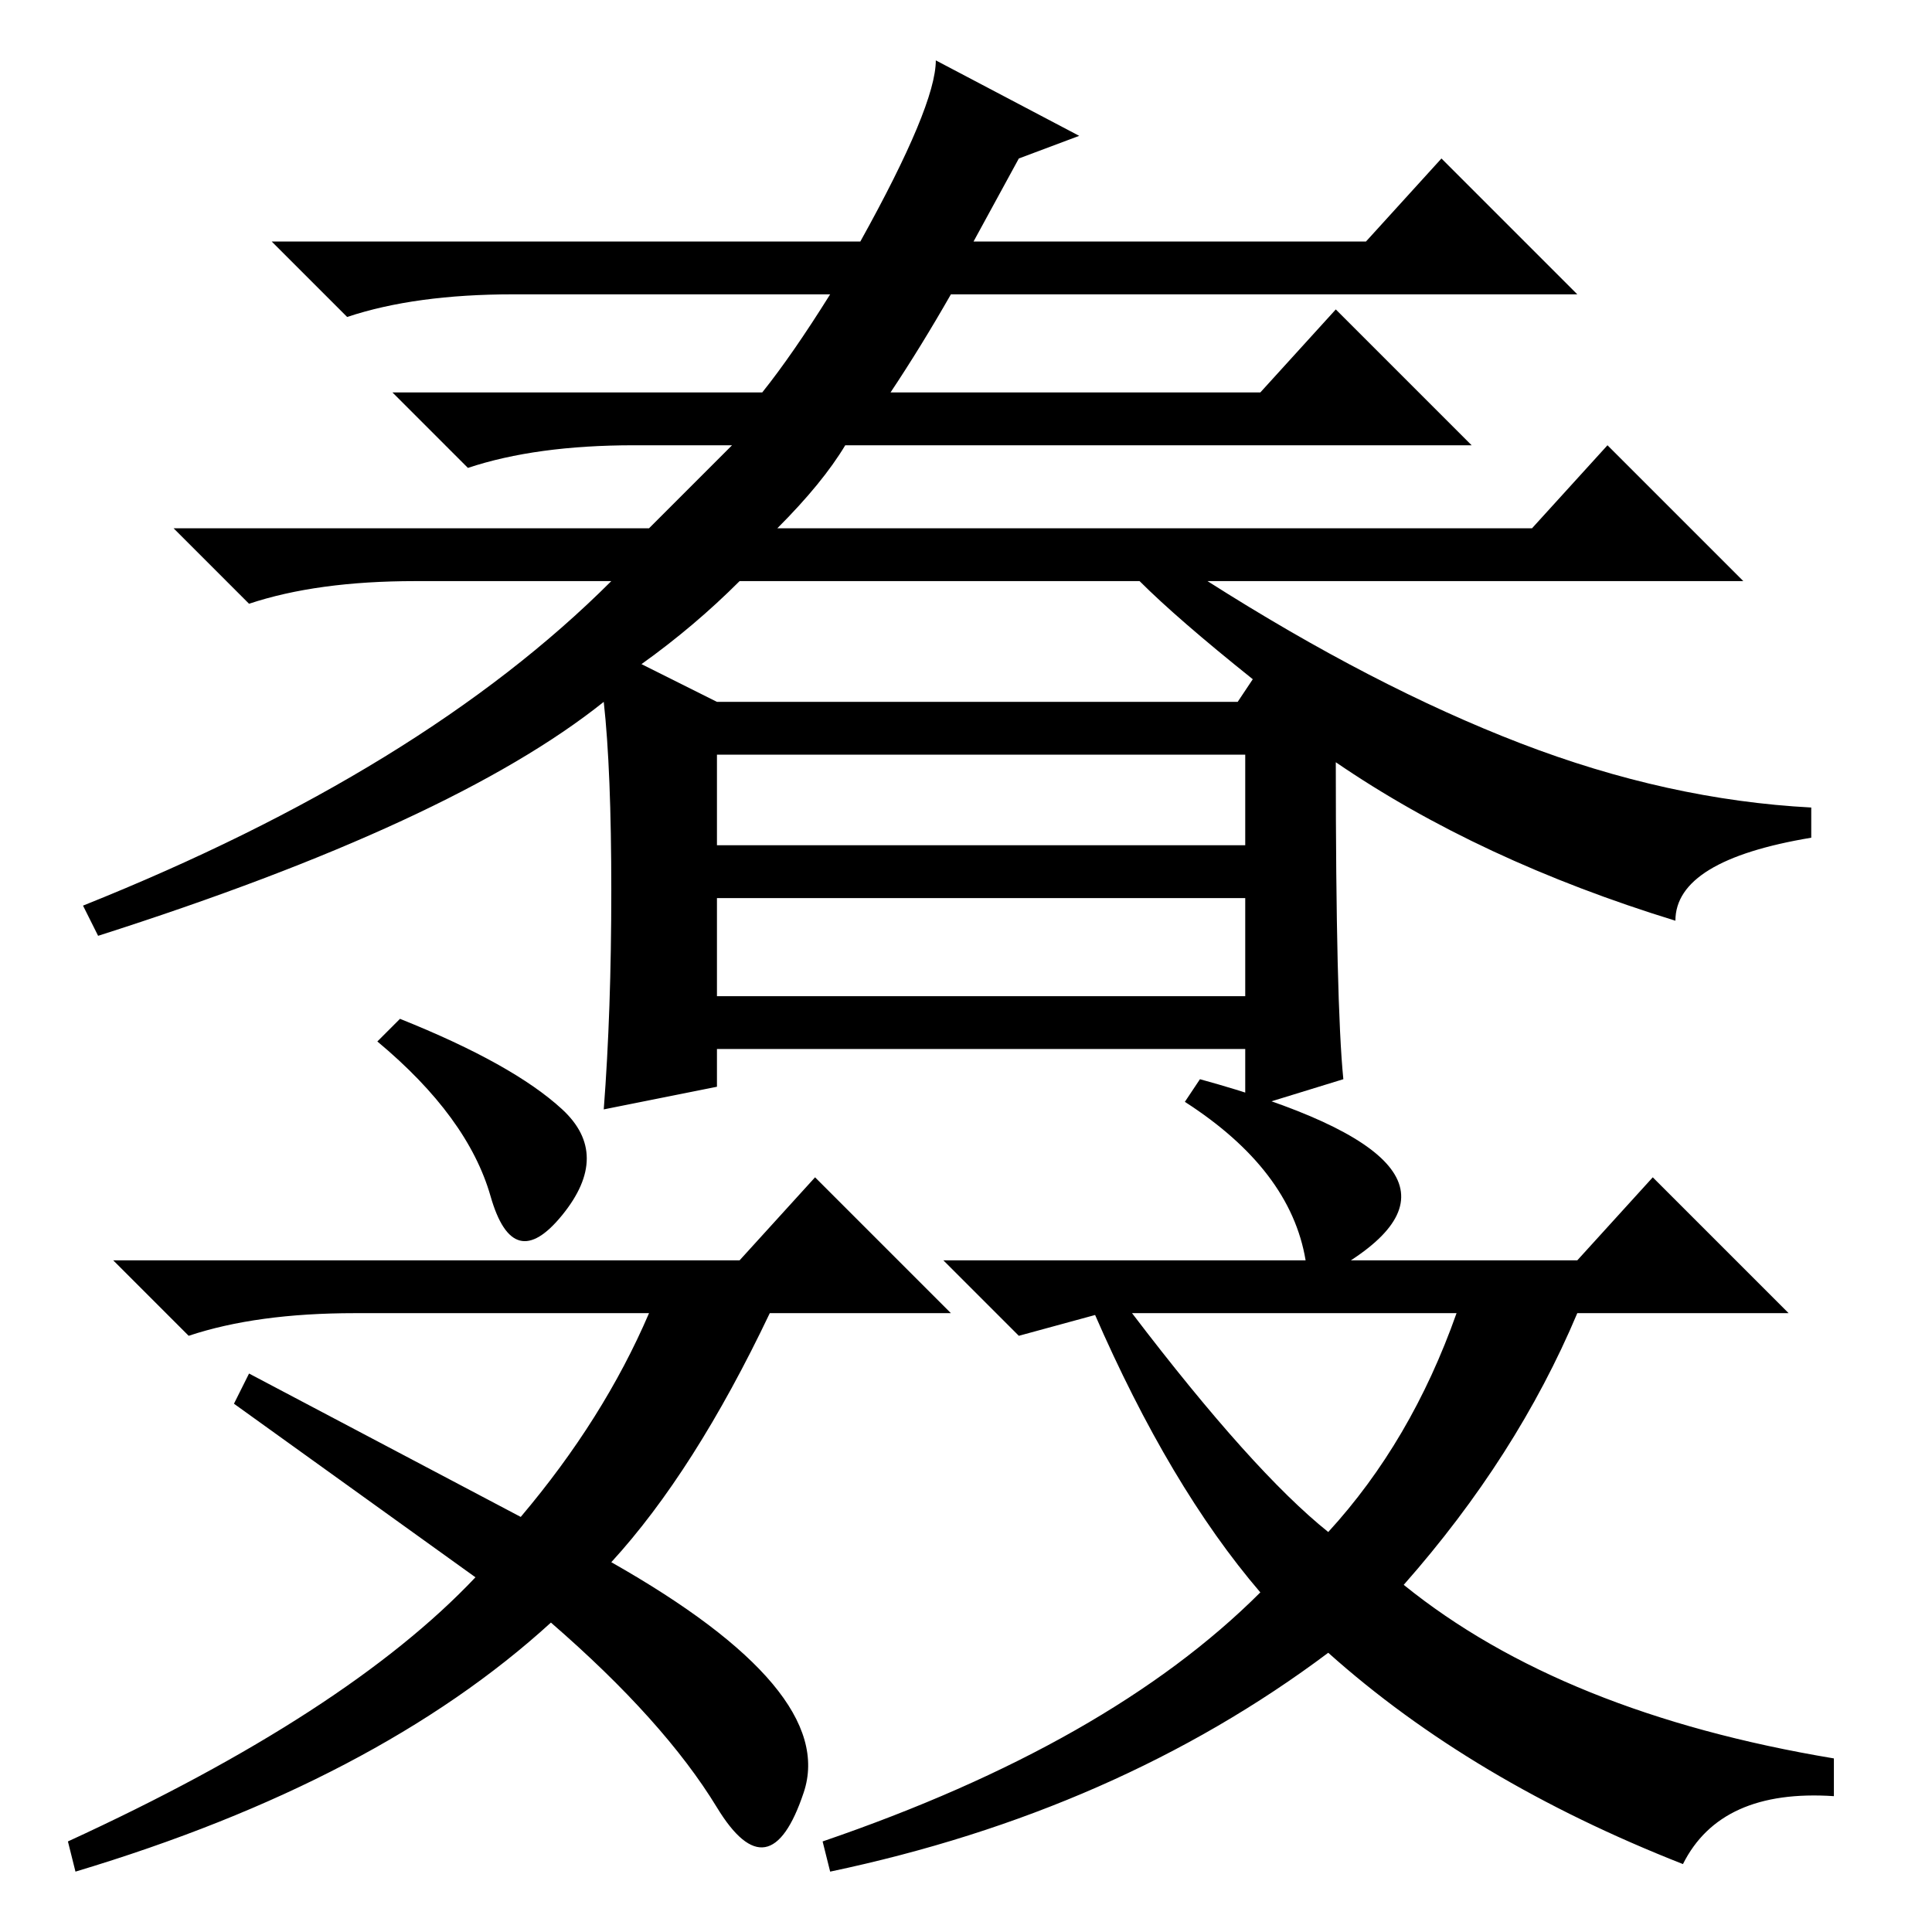<?xml version="1.0" standalone="no"?>
<!DOCTYPE svg PUBLIC "-//W3C//DTD SVG 1.1//EN" "http://www.w3.org/Graphics/SVG/1.1/DTD/svg11.dtd" >
<svg xmlns="http://www.w3.org/2000/svg" xmlns:xlink="http://www.w3.org/1999/xlink" version="1.1" viewBox="0 -36 256 256">
  <g transform="matrix(1 0 0 -1 0 220)">
   <path fill="currentColor"
d="M95 124h70v13h-70v-13zM135 235l-6 -11h52l10 11l18 -18h-83q-4 -7 -8 -13h49l10 11l18 -18h-83q-3 -5 -9 -11h100l10 11l18 -18h-71q22 -14 41.5 -21.5t38.5 -8.5v-4q-18 -3 -18 -11q-26 8 -45 21q0 -32 1 -42l-13 -4v8h-70v-5l-15 -3q1 13 1 29t-1 25q-20 -16 -67 -31
l-2 4q45 18 70 43h-26q-13 0 -22 -3l-10 10h63l11 11h-13q-13 0 -22 -3l-10 10h49q4 5 9 13h-42q-13 0 -22 -3l-10 10h78q10 18 10 24l19 -10zM151 179h-53q-6 -6 -13 -11l10 -5h69l2 3q-10 8 -15 13zM95 144h70v12h-70v-12zM65 97.5q-3 10.5 -15 20.5l3 3q15 -6 21.5 -12
t0 -14t-9.5 2.5zM106.5 18.5q-4.5 -13.5 -11.5 -2t-22 24.5q-23 -21 -63 -33l-1 4q37 17 54 35l-32 23l2 4l36 -19q11 13 17 27h-39q-13 0 -22 -3l-10 10h83l10 11l18 -18h-24q-10 -21 -21 -33q30 -17 25.5 -30.5zM157 110l2 3q40 -11 20 -24h30l10 11l18 -18h-28
q-8 -19 -23 -36q21 -17 57 -23v-5q-15 1 -20 -9q-28 11 -47 28q-28 -21 -66 -29l-1 4q38 13 58 33q-12 14 -22 37h1l-11 -3l-10 10h48q-2 12 -16 21zM150 82q16 -21 26 -29q11 12 17 29h-43z" />
  </g>

</svg>
